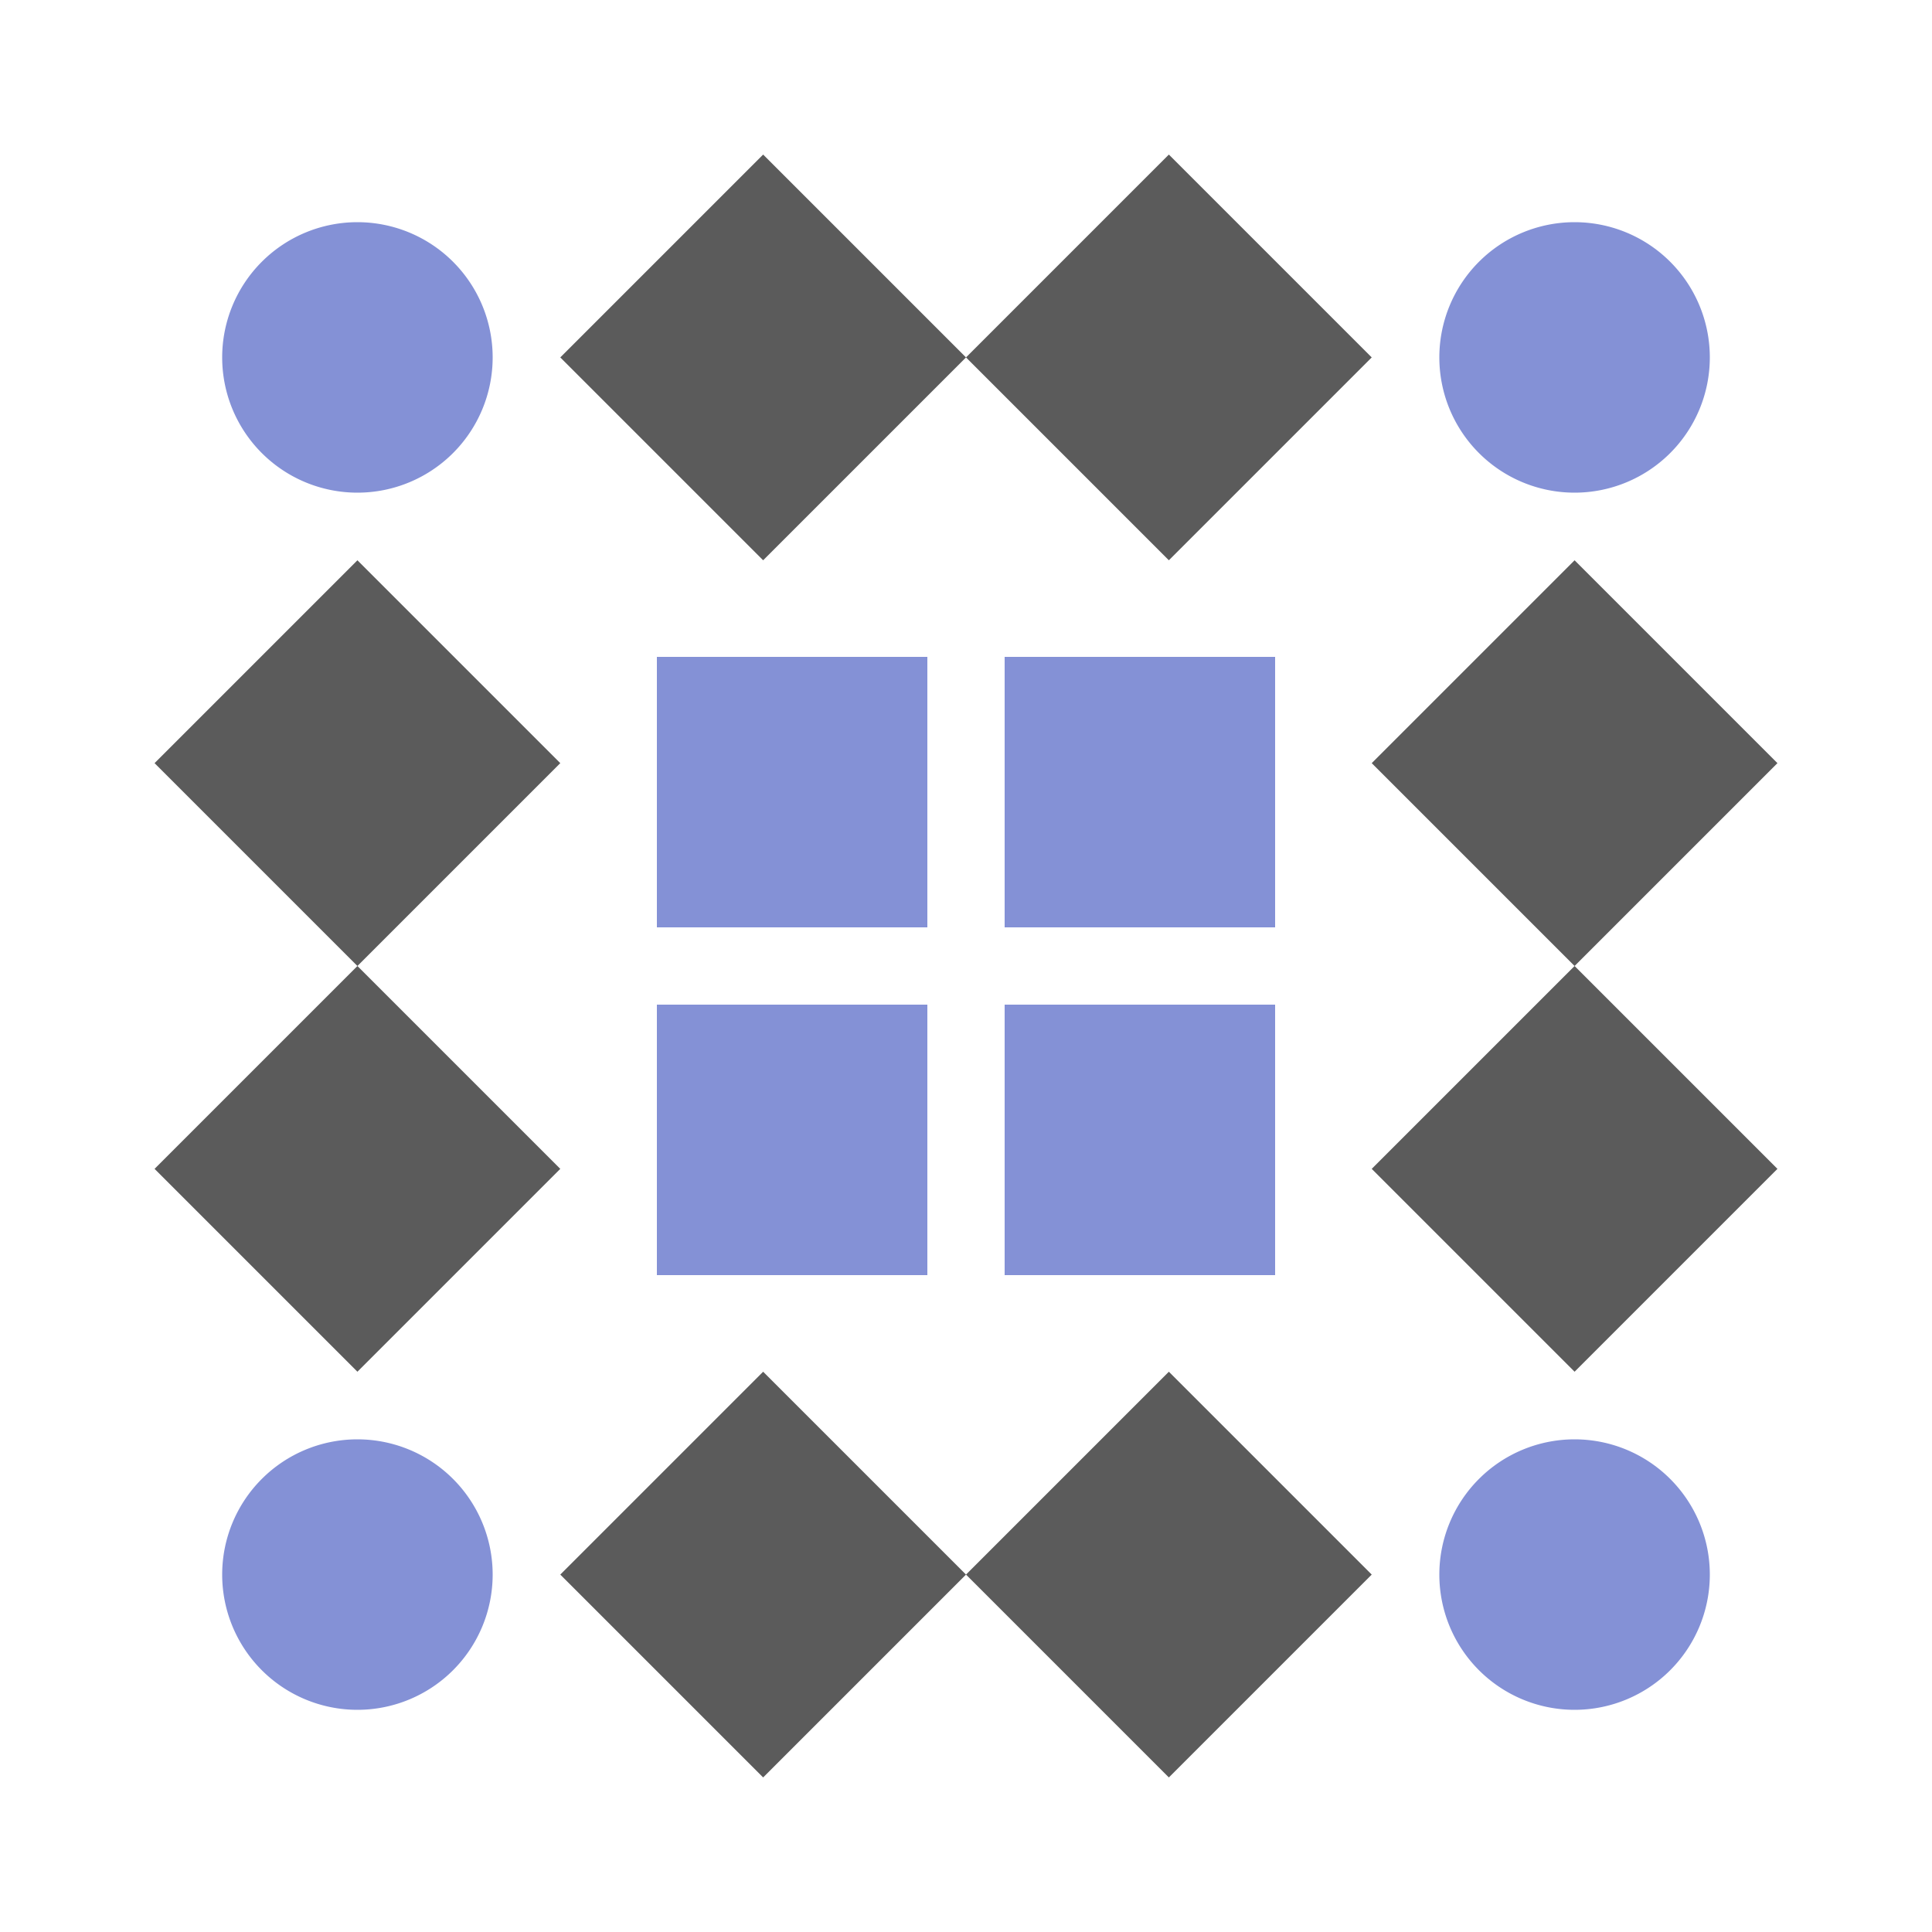 <svg xmlns="http://www.w3.org/2000/svg" width="200" height="200" viewBox="0 0 200 200"><path fill="#5b5b5b" d="M100 37L79 58L58 37L79 16ZM121 58L100 37L121 16L142 37ZM100 163L121 142L142 163L121 184ZM79 142L100 163L79 184L58 163ZM58 79L37 100L16 79L37 58ZM163 100L142 79L163 58L184 79ZM142 121L163 100L184 121L163 142ZM37 100L58 121L37 142L16 121Z"/><path fill="#8491d6" d="M23 37a14,14 0 1,1 28,0a14,14 0 1,1 -28,0M149 37a14,14 0 1,1 28,0a14,14 0 1,1 -28,0M149 163a14,14 0 1,1 28,0a14,14 0 1,1 -28,0M23 163a14,14 0 1,1 28,0a14,14 0 1,1 -28,0M68 68L96 68L96 96L68 96ZM132 68L132 96L104 96L104 68ZM132 132L104 132L104 104L132 104ZM68 132L68 104L96 104L96 132Z"/></svg>
